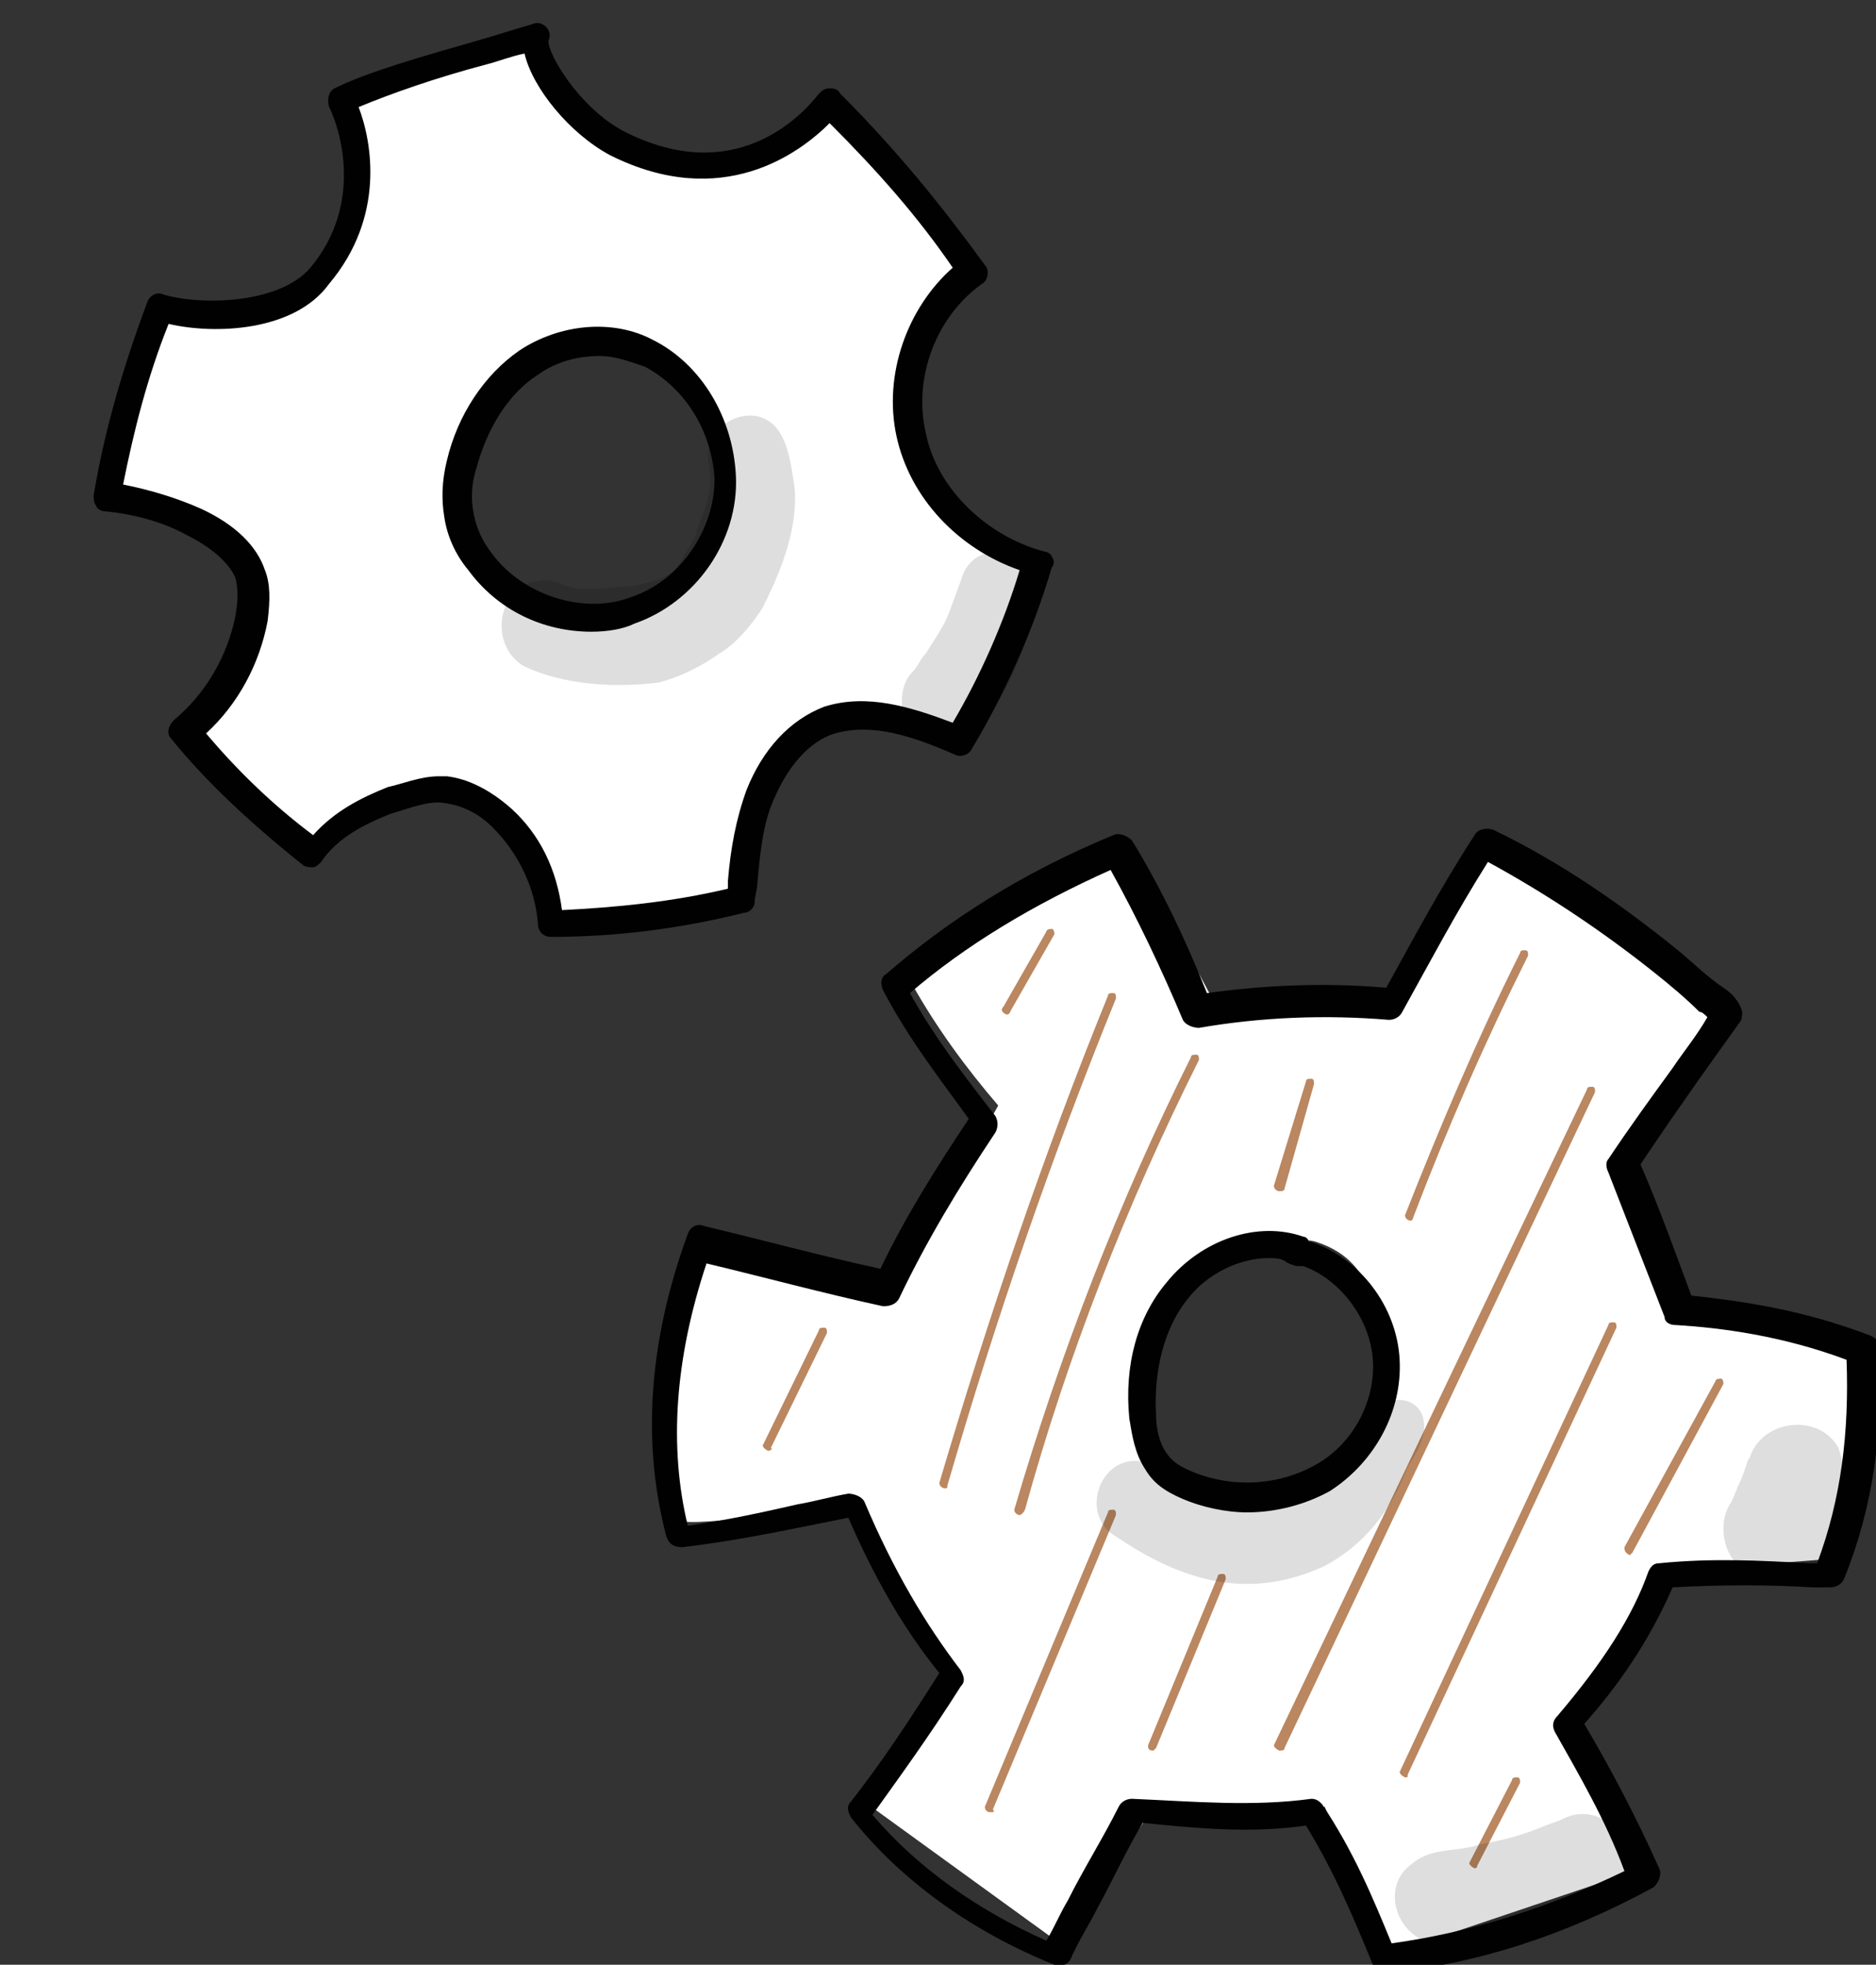 <?xml version="1.0" encoding="utf-8"?>
<!-- Generator: Adobe Illustrator 26.2.1, SVG Export Plug-In . SVG Version: 6.00 Build 0)  -->
<svg version="1.1" id="Layer_1" xmlns="http://www.w3.org/2000/svg" xmlns:xlink="http://www.w3.org/1999/xlink" x="0px" y="0px"
	 viewBox="0 0 70.1 73.4" style="enable-background:new 0 0 70.1 73.4;" xml:space="preserve">
<rect x="0" y="0" width="70.1" height="73.4" fill="#333333" stroke="none"/>
<style type="text/css">
	.st0{fill:#FFFFFF;}
	.st1{fill:#BA8760;}
	.st2{opacity:0.129;}
	.st3{fill:#010101;}
</style>
<g>
	<g>
		<path class="st0" d="M62.9,48.8L61.1,43l3.7-5.2l-9.1-6.3c-1.2,1.9-2.4,3.8-3.5,5.7c-0.1,0.1-0.1,0.2-0.2,0.3
			c-0.1,0.1-0.3,0.1-0.5,0.1c-2,0-4.1-0.1-6.1-0.1c-1-1.9-2-3.7-3.1-5.4c-0.1-0.1-0.2-0.3-0.3-0.3c-0.2,0-0.3,0-0.5,0.1
			c-2.4,1.4-4.8,2.9-7.3,4.3c-0.1,0-0.1,0.1-0.2,0.1c-0.1,0.2,0,0.4,0.1,0.5c0.9,1.6,2,3.1,3.2,4.5c-1.1,2-2.2,3.9-3.5,5.6
			c-0.3,0.4-0.6,0.9-1.2,1c-0.4,0.1-0.9,0-1.3-0.1c-1.7-0.5-3.4-1-5-1.6c-1.4,3.3-1.7,7.1-0.8,10.6c0.1,0.3,6.4-0.6,6.4-0.6l3.8,6.5
			l-3,4.9l6.9,5l3.6-5.2l6.3,0.1l2.4,5.5l9.5-3.2l-2.3-5.6l3.4-5.5l6.4-0.5l0.2-7.8L62.9,48.8z M52,51.7c0.1,0.3-0.2,0.8-0.3,1.1
			c-0.1,0.2-0.2,0.4-0.3,0.6c-0.2,0.4-0.5,0.7-0.9,1c-0.7,0.6-1.4,1.1-2.3,1.4c-0.3,0.1-0.7,0.2-1.1,0.3c-0.3,0.1-0.6,0.1-0.9,0
			c-0.2,0-0.4-0.1-0.6-0.1c0.6,0-0.1,0-0.3-0.1c-1-0.3-1.9-1.1-2.4-1.9c-0.3-0.5-0.5-1.1-0.6-1.7c0-0.5,0.1-1.1,0.3-1.6
			c0.3-0.7,0.7-1.4,1.1-2.1c0.5-0.7,1.1-1.5,2-1.9c0.8-0.4,1.7-0.5,2.5-0.2c0.3-0.2,0.7-0.2,1-0.1c0.6,0.2,1.1,0.5,1.5,1
			c0.4,0.5,0.7,0.9,0.9,1.5c0.1,0.2,0.1,0.4,0.2,0.6c0,0.1,0,0.2,0.1,0.3c0,0.2,0,0.3,0.1,0.5c0,0,0-0.1,0-0.1c0-0.2,0-0.2,0,0
			c0,0.2,0.1,0.4,0.1,0.5c0,0.1,0,0.2,0,0.3C52,51.2,52,51.5,52,51.7z"/>
	</g>
	<g>
		<path class="st1" d="M35.3,55.6C35.3,55.6,35.3,55.6,35.3,55.6c-0.1,0-0.2-0.1-0.2-0.2c1.8-6.1,3.9-12.3,6.3-18.2
			c0-0.1,0.1-0.1,0.2-0.1c0.1,0,0.1,0.1,0.1,0.2c-2.4,5.9-4.5,12-6.3,18.2C35.4,55.6,35.4,55.6,35.3,55.6z"/>
	</g>
	<g>
		<path class="st1" d="M38.1,56.6C38.1,56.6,38,56.6,38.1,56.6c-0.1,0-0.2-0.1-0.2-0.2c1.7-5.8,3.9-11.5,6.6-16.9
			c0-0.1,0.1-0.1,0.2-0.1c0.1,0,0.1,0.1,0.1,0.2c-2.7,5.4-4.9,11-6.5,16.8C38.2,56.6,38.1,56.6,38.1,56.6z"/>
	</g>
	<g>
		<path class="st1" d="M37,67.7C37,67.7,37,67.7,37,67.7c-0.2,0-0.2-0.2-0.2-0.2l4.6-11c0-0.1,0.1-0.1,0.2-0.1
			c0.1,0,0.1,0.1,0.1,0.2l-4.6,11C37.2,67.7,37.1,67.7,37,67.7z"/>
	</g>
	<g>
		<path class="st1" d="M43.1,65.4C43,65.4,43,65.4,43.1,65.4c-0.2,0-0.2-0.1-0.2-0.2l2.6-6.3c0-0.1,0.1-0.1,0.2-0.1
			c0.1,0,0.1,0.1,0.1,0.2l-2.6,6.3C43.2,65.3,43.1,65.4,43.1,65.4z"/>
	</g>
	<g>
		<path class="st1" d="M47.8,44.5C47.8,44.5,47.8,44.5,47.8,44.5c-0.1,0-0.2-0.1-0.2-0.2l1.2-3.9c0-0.1,0.1-0.1,0.2-0.1
			c0.1,0,0.1,0.1,0.1,0.2L48,44.4C48,44.5,47.9,44.5,47.8,44.5z"/>
	</g>
	<g>
		<path class="st1" d="M52.7,45.6C52.7,45.6,52.6,45.6,52.7,45.6c-0.1,0-0.2-0.1-0.2-0.2c1.3-3.3,2.7-6.6,4.3-9.8
			c0-0.1,0.1-0.1,0.2-0.1c0.1,0,0.1,0.1,0.1,0.2c-1.6,3.2-3,6.4-4.3,9.8C52.8,45.5,52.8,45.6,52.7,45.6z"/>
	</g>
	<g>
		<path class="st1" d="M47.8,65.4C47.8,65.4,47.8,65.4,47.8,65.4c-0.2-0.1-0.2-0.2-0.2-0.2l11.7-24.5c0-0.1,0.1-0.1,0.2-0.1
			c0.1,0,0.1,0.1,0.1,0.2L48,65.3C48,65.4,47.9,65.4,47.8,65.4z"/>
	</g>
	<g>
		<path class="st1" d="M52.5,66.4C52.5,66.4,52.5,66.4,52.5,66.4c-0.2-0.1-0.2-0.2-0.2-0.2l7.8-16.7c0-0.1,0.1-0.1,0.2-0.1
			c0.1,0,0.1,0.1,0.1,0.2l-7.8,16.7C52.6,66.4,52.6,66.4,52.5,66.4z"/>
	</g>
	<g>
		<path class="st1" d="M60.9,58.1C60.8,58.1,60.8,58.1,60.9,58.1c-0.2-0.1-0.2-0.2-0.2-0.3l3.4-6.2c0-0.1,0.2-0.1,0.2-0.1
			c0.1,0,0.1,0.2,0.1,0.2L61,58C61,58,60.9,58.1,60.9,58.1z"/>
	</g>
	<g>
		<path class="st1" d="M55.1,69.8C55,69.8,55,69.8,55.1,69.8c-0.2-0.1-0.2-0.2-0.2-0.2l1.6-3.1c0-0.1,0.1-0.1,0.2-0.1
			c0.1,0,0.1,0.1,0.1,0.2l-1.6,3.1C55.2,69.8,55.1,69.8,55.1,69.8z"/>
	</g>
	<g>
		<path class="st1" d="M28.7,54.2C28.7,54.2,28.7,54.2,28.7,54.2c-0.2-0.1-0.2-0.2-0.2-0.2l2.1-4.3c0-0.1,0.1-0.1,0.2-0.1
			c0.1,0,0.1,0.1,0.1,0.2l-2.1,4.3C28.9,54.1,28.8,54.2,28.7,54.2z"/>
	</g>
	<g>
		<path class="st1" d="M37.6,37.9C37.6,37.9,37.6,37.9,37.6,37.9c-0.2-0.1-0.2-0.2-0.1-0.3l1.6-2.8c0-0.1,0.2-0.1,0.2-0.1
			c0.1,0,0.1,0.2,0.1,0.2l-1.6,2.8C37.7,37.9,37.7,37.9,37.6,37.9z"/>
	</g>
	<g class="st2">
		<path class="st3" d="M58.3,68c-0.9,0.3-1.3,0.6-3,0.9c-0.8,0.3-1.8,0.1-2.5,0.7c-1.5,1-0.3,3.5,1.5,2.9c2.1-0.4,4.5-0.5,6.1-2
			C61.5,69,59.9,67.1,58.3,68z"/>
	</g>
	<g>
		<path class="st3" d="M51.8,73.7c-0.2,0-0.4-0.1-0.5-0.3c-0.7-1.7-1.4-3.4-2.5-5.2c-2.1,0.3-4.1,0.1-6.1-0.1
			c-0.6,1-1.1,2.1-1.7,3.2c-0.3,0.6-0.7,1.2-1,1.9c-0.1,0.2-0.4,0.3-0.6,0.2c-3-1.2-5.7-3.1-7.6-5.5c-0.1-0.2-0.2-0.4,0-0.6
			c1.1-1.4,2.1-2.9,3.3-4.8c-1.3-1.6-2.4-3.5-3.4-5.8c-0.5,0.1-1,0.2-1.5,0.3c-1.5,0.3-3,0.6-4.7,0.8c-0.3,0-0.5-0.1-0.6-0.4
			c-0.9-3.4-0.7-7.2,0.8-11.3c0.1-0.3,0.4-0.4,0.6-0.3c2.1,0.5,4.3,1.1,6.6,1.6c0.9-1.9,2.1-3.8,3.3-5.6c-1-1.4-2.2-2.9-3.2-4.8
			c-0.1-0.2-0.1-0.5,0.1-0.6c2.3-2,5.1-3.8,8.5-5.2c0.2-0.1,0.5,0,0.7,0.2c1.1,1.8,2,3.7,2.8,5.7c2.2-0.3,4.4-0.4,6.7-0.2
			c1-1.8,2-3.7,3.3-5.7c0.1-0.2,0.4-0.3,0.7-0.2c2.5,1.2,4.8,2.8,6.9,4.5c0.6,0.5,1.1,1,1.7,1.4l0,0c0.3,0.2,0.6,0.5,0.7,0.9
			c0,0.1,0,0.3-0.1,0.4c-0.5,0.7-1,1.4-1.5,2.1c-0.7,1-1.4,2-2.2,3.2c0.7,1.6,1.3,3.3,1.9,4.9c1.8,0.2,4.1,0.5,6.7,1.5
			c0.2,0.1,0.3,0.2,0.3,0.4c0.2,3.1-0.2,6-1.3,8.7c-0.1,0.2-0.3,0.3-0.5,0.3l-0.7,0c-1.6-0.1-3.3-0.1-5.2,0
			c-0.7,1.6-1.7,3.3-3.3,5.1c1,1.7,1.9,3.4,2.8,5.4c0.1,0.2,0,0.5-0.2,0.7C58.5,72.3,55.1,73.4,51.8,73.7
			C51.8,73.7,51.8,73.7,51.8,73.7z M49,67.2c0.2,0,0.3,0.1,0.4,0.2c1.2,1.8,1.9,3.5,2.6,5.2c2.9-0.4,5.8-1.3,8.7-2.7
			C60,68,59,66.3,58.1,64.7c-0.1-0.2-0.1-0.4,0.1-0.6c1.7-2,2.8-3.7,3.4-5.4c0.1-0.2,0.2-0.3,0.4-0.3c2-0.2,3.8-0.1,5.6,0l0.3,0
			c0.9-2.4,1.2-4.9,1.1-7.6c-2.4-0.9-4.7-1.2-6.4-1.3c-0.2,0-0.4-0.1-0.4-0.3c-0.7-1.8-1.4-3.6-2.1-5.4c-0.1-0.2-0.1-0.4,0-0.5
			c0.8-1.2,1.6-2.3,2.4-3.4c0.4-0.6,0.9-1.2,1.3-1.9c-0.1-0.1-0.2-0.2-0.3-0.2l0,0c-0.5-0.5-1.1-1-1.6-1.4c-2-1.6-4.1-3-6.3-4.2
			c-1.2,1.9-2.2,3.8-3.2,5.6c-0.1,0.2-0.3,0.3-0.5,0.3c-2.4-0.2-4.8-0.1-7.1,0.3c-0.2,0-0.5-0.1-0.6-0.3c-0.8-1.9-1.7-3.8-2.7-5.6
			c-2.9,1.3-5.4,2.8-7.5,4.6c1,1.8,2.2,3.3,3.2,4.6c0.1,0.2,0.1,0.4,0,0.6c-1.4,2.1-2.6,4.1-3.6,6.2c-0.1,0.2-0.3,0.3-0.6,0.3
			c-2.3-0.5-4.5-1.1-6.6-1.6c-1.2,3.6-1.4,6.9-0.7,9.8c1.4-0.2,2.8-0.5,4.1-0.8c0.6-0.1,1.3-0.3,1.9-0.4c0.2,0,0.5,0.1,0.6,0.3
			c1.1,2.6,2.3,4.6,3.6,6.3c0.1,0.2,0.2,0.4,0,0.6c-1.2,1.9-2.3,3.4-3.3,4.8c1.7,2,4,3.6,6.5,4.7c0.3-0.5,0.5-1,0.8-1.5
			c0.6-1.2,1.3-2.3,1.9-3.5c0.1-0.2,0.3-0.3,0.5-0.3C44.6,67.3,46.8,67.5,49,67.2C49,67.2,49,67.2,49,67.2z"/>
	</g>
	<g>
		<path class="st3" d="M46.6,56.5c-0.8,0-1.7-0.2-2.4-0.5c-0.7-0.3-1.1-0.6-1.4-1.1c-0.4-0.6-0.5-1.3-0.6-1.9
			c-0.2-2,0.3-3.8,1.4-5.1c1.3-1.6,3.4-2.3,5.1-1.7c0.1,0,0.2,0.1,0.2,0.2c0,0,0.1,0,0.1,0c1.8,0.6,3.2,2.4,3.3,4.4
			c0.1,1.9-0.9,3.8-2.6,4.9C48.8,56.2,47.7,56.5,46.6,56.5z M47.4,47c-1.1,0-2.3,0.6-3,1.5c-0.9,1.1-1.3,2.7-1.2,4.4
			c0,0.4,0.1,1,0.4,1.4c0.2,0.3,0.5,0.5,1,0.7c1.5,0.6,3.2,0.5,4.6-0.3c1.4-0.8,2.2-2.4,2.1-3.9c-0.1-1.5-1.2-3-2.6-3.5
			c-0.1,0-0.1,0-0.2,0c-0.1,0-0.4-0.1-0.5-0.2C47.8,47,47.6,47,47.4,47z M48.4,46.7l0.1,0.5c0,0,0,0,0,0L48.4,46.7z"/>
	</g>
	<g class="st2">
		<path class="st3" d="M53.2,53.1c-0.1-1-1.6-1.1-1.8-0.1c-0.3,0.9-0.2,0.8-1.2,1.7c-1,0.8-0.6,0.5-2.1,1.1c-1.4,0.4-0.8,0.3-2,0.3
			c-0.2,0-0.3-0.1-0.5-0.1c-0.6-0.2-0.4-0.1-1.5-0.7c-0.5-0.2-0.9-0.6-1.4-0.7c-1.6-0.3-2.4,2-1,2.8c2.5,1.7,5,2.4,7.8,1.1
			c1.5-0.8,2.5-2.1,3.1-3.7C53,54.2,53.3,53.6,53.2,53.1z"/>
	</g>
	<g class="st2">
		<path class="st3" d="M68.9,55.1C68.9,55.1,68.9,55,68.9,55.1C68.9,55,68.9,55.1,68.9,55.1c0-0.3-0.1-0.7-0.2-1
			c-0.7-1.3-2.8-1.1-3.3,0.3c0,0.1-0.1,0.1-0.1,0.2c-0.1,0.3-0.2,0.6-0.3,0.8c-0.1,0.2-0.2,0.5-0.3,0.7c-0.2,0.3-0.3,0.6-0.3,1
			c0,2.3,3.3,2.7,3.9,0.5c0.3-0.7,0.6-1.4,0.7-2.2C68.9,55.3,68.9,55.2,68.9,55.1z"/>
	</g>
</g>
<g>
	<g>
		<g>
			<path class="st0" d="M34.9,18c-0.9-1.3-1.2-3-0.8-4.6c0.4-1.3,1.2-2.4,2.3-3.4c-1.2-1.8-2.6-3.6-4-5.2c-0.1-0.1-0.3-0.3-0.4-0.4
				c-0.2-0.2-0.6-0.3-0.9-0.5c-1.3,1.4-3.3,2.3-5.3,2.2c-2.6-0.3-4.9-2.2-5.8-4.7c-2.5,0.4-4.9,1.1-7.2,2.1c0.5,0.8,0.6,1.7,0.6,2.7
				c0,1-0.2,2-0.6,2.9c-0.4,0.9-1.2,1.7-2.1,2.1c-0.5,0.2-1.1,0.3-1.7,0.4c-1,0.1-2,0.1-3,0c0,0-1.9,7-1.7,7
				c0.6,0.2,1.2,0.3,1.8,0.5c0.7,0.2,1.3,0.4,1.9,0.8c0.6,0.4,1.1,0.9,1.3,1.6c0.1,0.5,0.1,0.9,0,1.4c-0.3,1.7-1.2,3.2-2.4,4.4
				c0,0,4.7,4.6,4.8,4.6c0.5-0.8,1.4-1.3,2.3-1.7c0.4-0.2,0.7-0.4,1.1-0.5c1.4-0.4,3,0,4,1c1.1,1,1.6,2.4,1.7,3.9
				c1.7-0.1,3.3-0.2,5-0.4c0.7-0.1,1.5-0.2,2.1-0.7c0-1.5,0.3-2.9,0.9-4.3c0.3-0.6,0.7-1.3,1.2-1.7c0.8-0.7,1.9-1,3-0.9
				C34,26.6,35,27,36,27.4c1.1-2.1,2.2-4.1,2.5-6.5C37.1,20.3,35.7,19.3,34.9,18z M26.9,18.4c-0.1,1-0.5,1.9-1.2,2.6
				c-0.3,0.4-0.7,0.7-1,1c-0.4,0.3-0.9,0.5-1.3,0.7c-0.5,0.1-1.1,0.1-1.6,0.1c-0.5,0-1.1,0-1.6-0.2c-0.5-0.2-0.9-0.5-1.3-0.8
				c-0.4-0.3-0.8-0.7-1-1.1c-1-1.7-0.7-4,0.5-5.6c0.6-0.8,1.5-1.5,2.4-1.9c1-0.5,2.2-0.7,3.2-0.4c0.3,0.1,0.4,0.4,0.4,0.6
				C26.2,14.3,27.1,16.5,26.9,18.4z"/>
		</g>
		<g>
			<path class="st3" d="M20.6,35c-0.3,0-0.5-0.2-0.5-0.5c-0.1-1.3-0.7-2.6-1.7-3.6c-0.4-0.4-1-0.8-1.8-0.9c-0.6-0.1-1.3,0.2-2,0.4
				c-1,0.4-2,0.9-2.6,1.8c-0.1,0.1-0.2,0.2-0.3,0.2c-0.1,0-0.3,0-0.4-0.1c-2-1.6-3.6-3.1-4.9-4.7c-0.2-0.2-0.1-0.5,0.1-0.7
				c1.2-1,2-2.4,2.3-3.9c0.1-0.6,0.1-1,0-1.4C8.6,21.1,8,20.5,7,20c-0.9-0.5-2-0.8-3.1-0.9c-0.1,0-0.3-0.1-0.3-0.2
				c-0.1-0.1-0.1-0.3-0.1-0.4c0.4-2.4,1.1-4.8,2-7.2C5.6,11,5.9,10.9,6.1,11c1.3,0.4,4.3,0.4,5.5-1c2-2.4,1.1-5.2,0.7-6
				c-0.1-0.3,0-0.6,0.2-0.7c1.2-0.6,3.3-1.2,5.4-1.8c0.7-0.2,1.3-0.4,2-0.6c0.2-0.1,0.4,0,0.5,0.1c0.1,0.1,0.2,0.3,0.1,0.5
				c-0.1,0.4,1.1,2.5,2.8,3.4c4.1,2.1,6.6-0.5,7.3-1.4c0.1-0.1,0.2-0.2,0.4-0.2c0.1,0,0.3,0,0.4,0.2c2.1,2.1,3.8,4.2,5.4,6.4
				c0.2,0.2,0.1,0.6-0.1,0.7c-1.7,1.2-2.6,3.5-2.1,5.6c0.4,2,2.2,3.8,4.4,4.4c0.1,0,0.3,0.1,0.3,0.2c0.1,0.1,0.1,0.3,0,0.4
				c-0.7,2.4-1.8,4.8-3,6.8c-0.1,0.2-0.4,0.3-0.6,0.2c-1.6-0.7-3.1-1.2-4.5-0.8c-1,0.3-1.8,1.3-2.3,2.5c-0.4,0.9-0.5,2-0.6,3.1
				c0,0.2-0.1,0.5-0.1,0.7c0,0.2-0.2,0.4-0.4,0.4C25.4,34.7,23,35,20.6,35C20.6,35,20.6,35,20.6,35z M16.4,29c0.1,0,0.2,0,0.3,0
				c0.8,0.1,1.6,0.5,2.4,1.2c1.1,1,1.7,2.3,1.9,3.8c2-0.1,4.1-0.3,6.2-0.8c0-0.1,0-0.2,0-0.3c0.1-1.2,0.3-2.3,0.7-3.4
				c0.6-1.5,1.6-2.6,2.9-3.1c1.6-0.5,3.2,0,4.8,0.6c1-1.7,1.9-3.7,2.5-5.7c-2.3-0.8-4.1-2.7-4.6-5c-0.5-2.3,0.4-4.8,2.1-6.3
				c-1.3-1.9-2.8-3.6-4.6-5.4c-1.1,1.1-4,3.3-8.2,1.2c-1.5-0.8-2.9-2.5-3.2-3.8c-0.5,0.1-1,0.3-1.4,0.4c-1.9,0.5-3.6,1.1-4.8,1.6
				c0.5,1.3,1,4.1-1.1,6.6C11,12.4,8,12.5,6.3,12.1c-0.8,2-1.3,4-1.7,6c1,0.2,2,0.5,2.9,0.9c1.3,0.6,2.1,1.4,2.4,2.3
				c0.2,0.5,0.2,1.1,0.1,1.9c-0.3,1.6-1.1,3.1-2.3,4.2c1.1,1.3,2.4,2.6,4,3.8c0.8-0.9,1.8-1.4,2.8-1.8C15,29.3,15.7,29,16.4,29z"/>
		</g>
		<g>
			<path class="st3" d="M22.1,23.6c-1.8,0-3.5-0.8-4.6-2.3c-0.5-0.6-0.8-1.3-0.9-2c-0.1-0.6-0.1-1.3,0.1-2.1
				c0.4-1.7,1.4-3.2,2.7-4.1c1.5-1,3.5-1.2,5-0.4c0,0,0,0,0,0c1.8,0.9,3,2.9,3.1,5.1c0.1,2.4-1.5,4.7-3.8,5.5
				C23.3,23.5,22.7,23.6,22.1,23.6z M22.4,13.3c-0.8,0-1.6,0.2-2.3,0.7c-1.1,0.7-1.9,2-2.3,3.5c-0.2,0.6-0.2,1.2-0.1,1.7
				c0.1,0.5,0.3,1,0.7,1.5c1.1,1.5,3.4,2.3,5.2,1.6c1.8-0.6,3.1-2.5,3.1-4.4c-0.1-1.8-1.1-3.4-2.6-4.2l0,0
				C23.5,13.5,23,13.3,22.4,13.3z"/>
		</g>
	</g>
	<g class="st2">
		<path class="st3" d="M29.7,18.3c-0.1-0.7-0.2-1.6-0.6-2.2c-0.9-1.3-3-0.2-2.6,1.3c0,0.2,0.1,0.2,0,1c-0.1,0.5-0.3,1-0.5,1.5
			c0,0,0,0.1,0,0.1c-0.9,1.6-0.8,1.3-1.1,1.5c-0.2,0.1-0.3,0.2-1.3,0.4c-0.3,0-1.2,0.1-1.4,0.1c-0.2,0-0.4,0-0.6,0
			c-0.1,0-0.3-0.1-0.4-0.1c-0.3-0.1-0.7-0.3-1-0.2c-1.6,0.1-2,2.4-0.6,3.2c1.5,0.7,3.4,0.8,5,0.6c0.8-0.2,1.6-0.6,2.3-1.1
			c0.2-0.1,0.9-0.6,1.6-1.7C29.1,21.5,29.8,19.9,29.7,18.3z"/>
	</g>
	<g class="st2">
		<path class="st3" d="M35.9,21.7c-0.6,1.6-0.4,1.3-1.3,2.7c-0.2,0.2-0.3,0.5-0.5,0.7c-0.3,0.3-0.4,0.7-0.4,1.1
			c0,1.7,2.3,2.3,3.1,0.8c1-1.4,1.6-3,2-4.6C39.2,20.6,36.4,19.8,35.9,21.7z"/>
	</g>
</g>
</svg>
